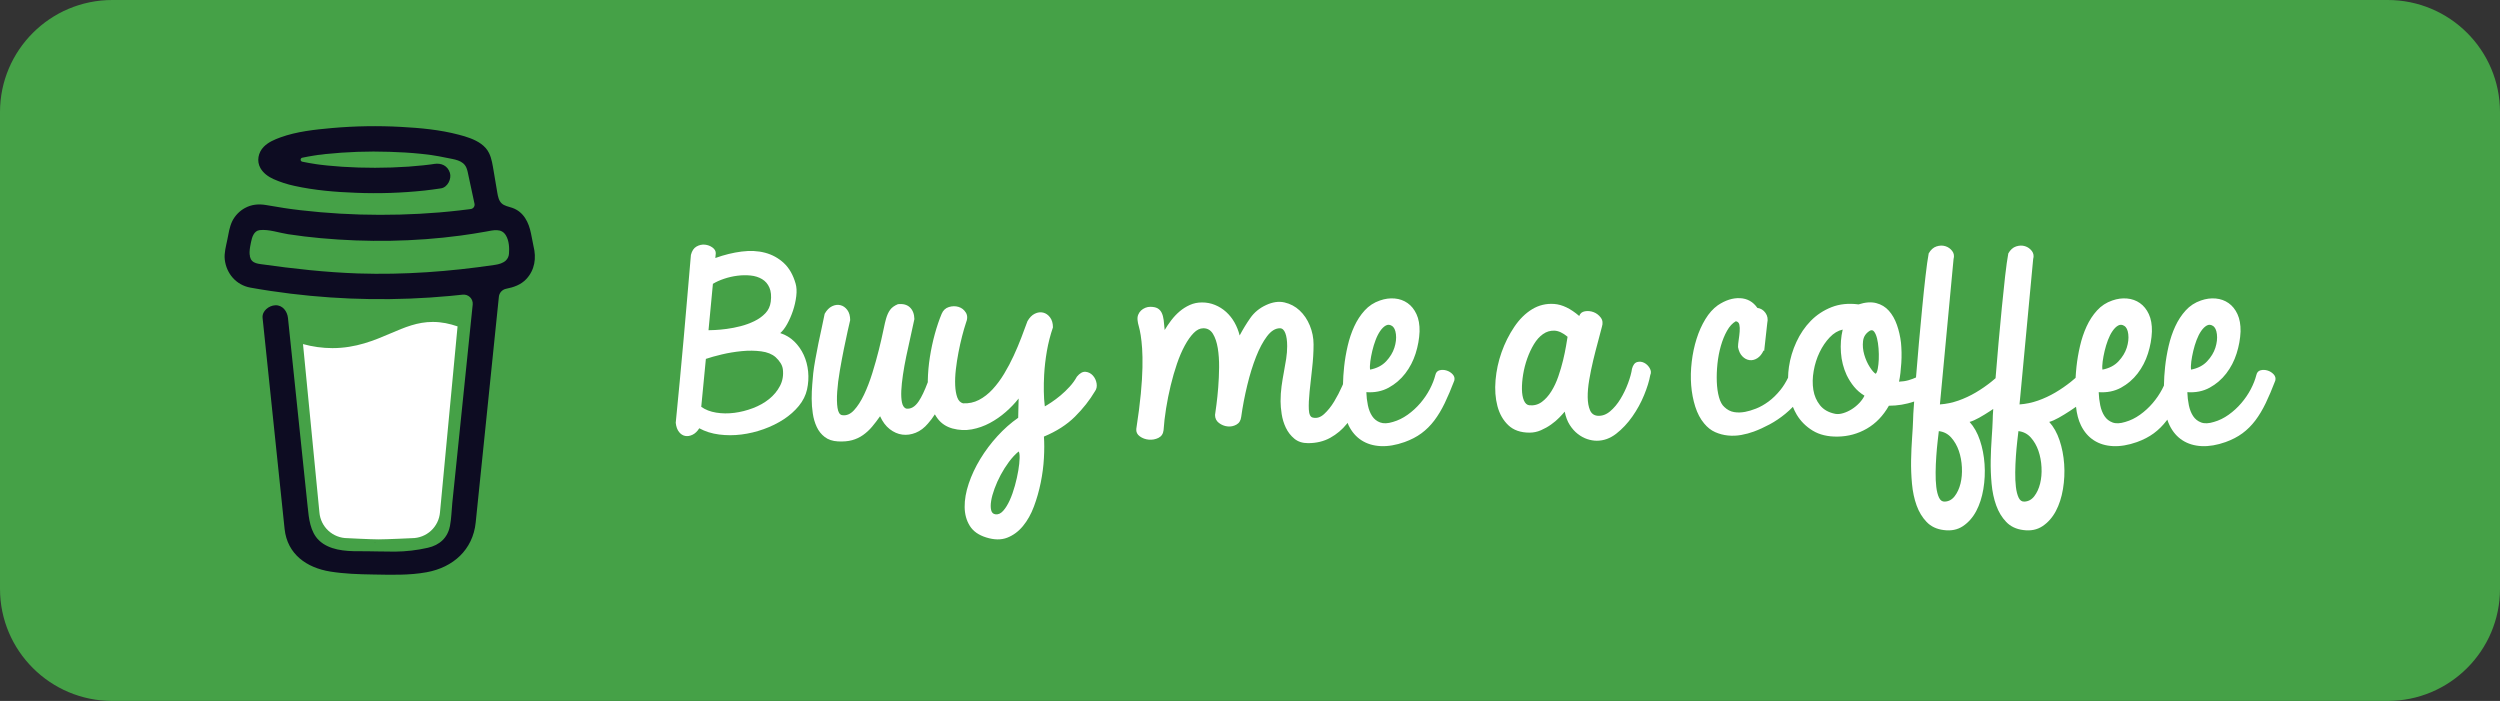 <svg width="214" height="60" viewBox="0 0 214 60" fill="none" xmlns="http://www.w3.org/2000/svg">
<rect x="0" y="0" width="214" height="60" fill="#333333" stroke="none"/>
<g clip-path="url(#clip0_724_162)">
<path d="M0 9.6C0 4.298 4.306 0 9.618 0H204.382C209.694 0 214 4.298 214 9.6V50.4C214 55.702 209.694 60 204.382 60H9.618C4.306 60 0 55.702 0 50.4V9.6Z" fill="#45A147"/>
<path d="M43.005 19.733L42.979 19.717L42.918 19.698C42.943 19.719 42.973 19.731 43.005 19.733Z" fill="#0D0C22"/>
<path d="M43.016 19.728C43.013 19.727 43.01 19.727 43.006 19.726C43.006 19.728 43.006 19.73 43.006 19.732C43.01 19.732 43.013 19.73 43.016 19.728Z" fill="#0D0C22"/>
<path d="M43.006 19.733H43.011V19.73L43.006 19.733Z" fill="#0D0C22"/>
<path d="M43.369 22.471L43.413 22.445L43.43 22.436L43.445 22.42C43.417 22.432 43.391 22.45 43.369 22.471Z" fill="#0D0C22"/>
<path d="M43.081 19.793L43.038 19.751L43.008 19.735C43.024 19.763 43.05 19.784 43.081 19.793Z" fill="#0D0C22"/>
<path d="M32.151 46.413C32.117 46.428 32.086 46.451 32.063 46.481L32.09 46.464C32.109 46.447 32.135 46.426 32.151 46.413Z" fill="#0D0C22"/>
<path d="M38.499 45.166C38.499 45.127 38.48 45.134 38.484 45.273C38.484 45.262 38.489 45.251 38.491 45.24C38.494 45.215 38.496 45.191 38.499 45.166Z" fill="#0D0C22"/>
<path d="M37.843 46.413C37.809 46.428 37.778 46.451 37.755 46.481L37.782 46.464C37.801 46.447 37.827 46.426 37.843 46.413Z" fill="#0D0C22"/>
<path d="M27.679 46.71C27.652 46.687 27.62 46.672 27.586 46.666C27.614 46.68 27.642 46.693 27.66 46.703L27.679 46.71Z" fill="#0D0C22"/>
<path d="M26.674 45.748C26.67 45.707 26.657 45.668 26.637 45.632C26.651 45.669 26.663 45.707 26.673 45.746L26.674 45.748Z" fill="#0D0C22"/>
<path d="M33.43 28.539C32.049 29.129 30.482 29.799 28.451 29.799C27.601 29.797 26.755 29.681 25.937 29.453L27.342 43.858C27.391 44.46 27.666 45.022 28.111 45.431C28.556 45.84 29.139 46.067 29.744 46.067C29.744 46.067 31.736 46.17 32.401 46.17C33.116 46.17 35.261 46.067 35.261 46.067C35.866 46.067 36.448 45.84 36.893 45.431C37.338 45.021 37.613 44.46 37.663 43.858L39.167 27.939C38.495 27.71 37.816 27.558 37.051 27.558C35.728 27.557 34.662 28.012 33.43 28.539Z" fill="white"/>
<path d="M21.591 22.393L21.615 22.415L21.63 22.424C21.618 22.413 21.605 22.402 21.591 22.393Z" fill="#0D0C22"/>
<path d="M45.667 21.064L45.456 19.998C45.266 19.042 44.835 18.138 43.852 17.792C43.537 17.682 43.179 17.634 42.938 17.405C42.697 17.177 42.625 16.821 42.569 16.492C42.466 15.887 42.369 15.281 42.263 14.677C42.171 14.158 42.099 13.575 41.86 13.099C41.55 12.459 40.906 12.085 40.266 11.838C39.937 11.715 39.602 11.612 39.262 11.528C37.663 11.106 35.98 10.951 34.334 10.863C32.359 10.754 30.378 10.787 28.407 10.961C26.94 11.094 25.395 11.255 24.001 11.762C23.492 11.948 22.967 12.17 22.579 12.563C22.104 13.046 21.949 13.793 22.296 14.396C22.543 14.824 22.96 15.126 23.404 15.326C23.981 15.583 24.584 15.779 25.203 15.911C26.925 16.291 28.709 16.44 30.469 16.503C32.419 16.582 34.373 16.518 36.314 16.313C36.794 16.26 37.273 16.197 37.752 16.123C38.315 16.037 38.676 15.301 38.51 14.789C38.312 14.176 37.778 13.939 37.174 14.031C37.085 14.045 36.997 14.058 36.908 14.071L36.844 14.08C36.639 14.106 36.435 14.13 36.23 14.152C35.808 14.198 35.384 14.235 34.96 14.264C34.009 14.33 33.056 14.361 32.103 14.362C31.167 14.362 30.23 14.336 29.296 14.274C28.87 14.246 28.444 14.211 28.02 14.168C27.827 14.148 27.635 14.127 27.442 14.103L27.259 14.08L27.22 14.074L27.03 14.047C26.642 13.988 26.254 13.921 25.87 13.84C25.831 13.831 25.797 13.81 25.772 13.779C25.747 13.748 25.733 13.71 25.733 13.67C25.733 13.63 25.747 13.592 25.772 13.561C25.797 13.53 25.831 13.509 25.87 13.5H25.877C26.21 13.429 26.545 13.369 26.881 13.316C26.993 13.299 27.106 13.281 27.218 13.264H27.222C27.432 13.251 27.644 13.213 27.853 13.188C29.676 12.999 31.509 12.934 33.341 12.995C34.23 13.021 35.119 13.073 36.004 13.163C36.194 13.182 36.383 13.203 36.573 13.226C36.645 13.235 36.718 13.245 36.791 13.254L36.938 13.275C37.366 13.339 37.792 13.416 38.216 13.507C38.844 13.644 39.65 13.688 39.93 14.375C40.019 14.593 40.059 14.835 40.108 15.064L40.171 15.356C40.172 15.361 40.174 15.367 40.174 15.372C40.322 16.061 40.471 16.75 40.618 17.439C40.63 17.489 40.63 17.542 40.619 17.593C40.609 17.644 40.588 17.692 40.558 17.735C40.529 17.777 40.49 17.814 40.446 17.841C40.401 17.868 40.352 17.886 40.3 17.893H40.296L40.205 17.905L40.116 17.917C39.832 17.954 39.548 17.988 39.264 18.02C38.705 18.084 38.144 18.139 37.583 18.186C36.467 18.278 35.349 18.339 34.23 18.368C33.659 18.383 33.088 18.39 32.518 18.389C30.248 18.387 27.979 18.256 25.724 17.994C25.48 17.965 25.236 17.934 24.992 17.903C25.181 17.927 24.854 17.884 24.788 17.875C24.633 17.853 24.478 17.831 24.322 17.807C23.802 17.729 23.284 17.633 22.764 17.549C22.135 17.446 21.534 17.497 20.966 17.807C20.499 18.062 20.122 18.453 19.883 18.928C19.638 19.435 19.565 19.986 19.456 20.53C19.346 21.074 19.175 21.659 19.24 22.218C19.379 23.423 20.223 24.402 21.436 24.621C22.578 24.828 23.726 24.995 24.876 25.138C29.397 25.691 33.965 25.757 38.5 25.335C38.869 25.301 39.238 25.263 39.606 25.223C39.721 25.21 39.838 25.223 39.947 25.261C40.056 25.299 40.156 25.362 40.238 25.443C40.32 25.524 40.383 25.623 40.422 25.732C40.461 25.841 40.475 25.957 40.463 26.072L40.348 27.187C40.117 29.439 39.885 31.692 39.654 33.944C39.413 36.31 39.17 38.675 38.925 41.04C38.856 41.706 38.787 42.372 38.718 43.038C38.652 43.693 38.643 44.369 38.518 45.017C38.322 46.036 37.631 46.662 36.623 46.89C35.7 47.1 34.757 47.21 33.81 47.219C32.761 47.224 31.712 47.178 30.663 47.184C29.542 47.19 28.17 47.087 27.305 46.254C26.545 45.522 26.44 44.377 26.337 43.387C26.199 42.076 26.062 40.765 25.926 39.454L25.166 32.165L24.674 27.449C24.666 27.371 24.658 27.294 24.65 27.216C24.591 26.653 24.192 26.102 23.564 26.131C23.026 26.155 22.414 26.611 22.477 27.216L22.842 30.712L23.596 37.944C23.811 39.999 24.025 42.053 24.239 44.108C24.28 44.502 24.319 44.897 24.363 45.29C24.599 47.442 26.244 48.601 28.281 48.927C29.471 49.118 30.689 49.158 31.897 49.177C33.444 49.202 35.007 49.262 36.53 48.982C38.785 48.568 40.478 47.064 40.719 44.73C40.788 44.057 40.858 43.383 40.926 42.709C41.156 40.48 41.385 38.251 41.614 36.022L42.361 28.738L42.704 25.399C42.721 25.234 42.791 25.078 42.904 24.955C43.017 24.833 43.166 24.749 43.329 24.718C43.974 24.592 44.591 24.378 45.05 23.888C45.78 23.107 45.925 22.09 45.667 21.064ZM21.403 21.784C21.413 21.779 21.395 21.863 21.387 21.902C21.385 21.843 21.389 21.79 21.403 21.784ZM21.466 22.267C21.471 22.264 21.486 22.284 21.502 22.309C21.478 22.286 21.462 22.269 21.465 22.267H21.466ZM21.527 22.348C21.561 22.41 21.549 22.386 21.527 22.348ZM21.651 22.448H21.654C21.654 22.452 21.66 22.456 21.662 22.459C21.658 22.455 21.654 22.452 21.65 22.448H21.651ZM43.299 22.299C43.068 22.519 42.718 22.621 42.373 22.672C38.504 23.246 34.579 23.536 30.667 23.408C27.868 23.312 25.098 23.002 22.326 22.611C22.055 22.573 21.76 22.523 21.574 22.323C21.222 21.946 21.395 21.186 21.486 20.731C21.57 20.313 21.73 19.757 22.227 19.698C23.003 19.607 23.904 19.934 24.672 20.05C25.596 20.191 26.524 20.304 27.455 20.388C31.428 20.75 35.469 20.694 39.425 20.165C40.146 20.068 40.864 19.955 41.58 19.827C42.218 19.713 42.925 19.499 43.311 20.159C43.575 20.608 43.61 21.209 43.569 21.717C43.556 21.938 43.46 22.146 43.298 22.299H43.299Z" fill="#0D0C22"/>
<path fill-rule="evenodd" clip-rule="evenodd" d="M66.767 33.035C66.541 33.466 66.23 33.841 65.835 34.159C65.439 34.478 64.978 34.737 64.451 34.937C63.924 35.137 63.394 35.271 62.861 35.339C62.327 35.408 61.809 35.402 61.308 35.321C60.805 35.24 60.378 35.074 60.027 34.824L60.423 30.721C60.786 30.597 61.244 30.469 61.797 30.337C62.349 30.206 62.917 30.113 63.501 30.056C64.085 30 64.636 30.007 65.157 30.075C65.678 30.144 66.089 30.309 66.39 30.572C66.553 30.721 66.692 30.884 66.804 31.059C66.918 31.234 66.986 31.415 67.012 31.602C67.074 32.127 66.993 32.604 66.767 33.035ZM61.025 24.296C61.288 24.134 61.606 23.99 61.975 23.865C62.346 23.74 62.725 23.652 63.115 23.603C63.503 23.553 63.883 23.546 64.254 23.584C64.624 23.621 64.95 23.724 65.233 23.893C65.515 24.062 65.725 24.305 65.863 24.623C66.001 24.942 66.039 25.345 65.976 25.832C65.926 26.219 65.772 26.547 65.515 26.816C65.258 27.084 64.944 27.309 64.574 27.49C64.203 27.671 63.811 27.815 63.397 27.921C62.983 28.027 62.584 28.105 62.202 28.155C61.819 28.205 61.486 28.236 61.204 28.249C60.922 28.261 60.736 28.267 60.648 28.267L61.025 24.296ZM68.8 30.384C68.599 29.947 68.329 29.563 67.991 29.232C67.652 28.901 67.25 28.661 66.786 28.511C66.986 28.349 67.184 28.093 67.379 27.743C67.573 27.393 67.739 27.012 67.878 26.6C68.015 26.188 68.11 25.773 68.16 25.354C68.21 24.936 68.191 24.577 68.104 24.277C67.89 23.528 67.554 22.941 67.096 22.516C66.638 22.092 66.105 21.798 65.496 21.636C64.887 21.474 64.216 21.439 63.482 21.533C62.747 21.626 61.998 21.81 61.232 22.085C61.232 22.023 61.238 21.957 61.251 21.889C61.263 21.82 61.27 21.748 61.27 21.673C61.27 21.486 61.176 21.324 60.987 21.186C60.799 21.049 60.583 20.968 60.338 20.942C60.093 20.918 59.855 20.971 59.622 21.102C59.39 21.233 59.23 21.474 59.142 21.823C59.042 22.947 58.941 24.115 58.841 25.326C58.741 26.538 58.634 27.762 58.521 28.998C58.408 30.235 58.295 31.462 58.182 32.679C58.069 33.897 57.956 35.068 57.843 36.192C57.881 36.529 57.975 36.791 58.126 36.979C58.276 37.166 58.452 37.279 58.653 37.316C58.853 37.353 59.064 37.319 59.283 37.213C59.503 37.107 59.694 36.922 59.858 36.66C60.36 36.935 60.925 37.113 61.552 37.194C62.18 37.275 62.816 37.275 63.463 37.194C64.109 37.113 64.746 36.96 65.374 36.735C66.001 36.51 66.572 36.229 67.087 35.892C67.602 35.555 68.034 35.171 68.386 34.74C68.737 34.309 68.969 33.844 69.082 33.344C69.195 32.832 69.227 32.32 69.177 31.808C69.126 31.296 69.001 30.822 68.8 30.384Z" fill="white"/>
<path fill-rule="evenodd" clip-rule="evenodd" d="M87.167 40.275C87.098 40.687 87.001 41.121 86.875 41.578C86.75 42.033 86.602 42.449 86.433 42.824C86.263 43.198 86.075 43.5 85.868 43.732C85.661 43.963 85.438 44.06 85.2 44.022C85.012 43.997 84.892 43.878 84.842 43.666C84.792 43.454 84.792 43.191 84.842 42.88C84.892 42.567 84.989 42.214 85.134 41.821C85.278 41.427 85.454 41.037 85.661 40.65C85.868 40.263 86.104 39.891 86.367 39.535C86.631 39.18 86.907 38.883 87.195 38.646C87.258 38.721 87.286 38.908 87.28 39.208C87.273 39.507 87.236 39.864 87.167 40.275ZM93.549 32.145C93.38 31.958 93.173 31.852 92.928 31.826C92.683 31.802 92.435 31.939 92.184 32.239C92.021 32.538 91.814 32.826 91.563 33.1C91.312 33.375 91.052 33.625 90.782 33.85C90.512 34.074 90.254 34.268 90.01 34.43C89.765 34.593 89.574 34.712 89.436 34.786C89.385 34.387 89.357 33.956 89.351 33.494C89.344 33.032 89.354 32.563 89.379 32.089C89.416 31.414 89.495 30.734 89.614 30.047C89.734 29.36 89.906 28.686 90.132 28.023C90.132 27.674 90.05 27.39 89.887 27.171C89.724 26.953 89.526 26.815 89.294 26.759C89.062 26.703 88.824 26.734 88.579 26.853C88.334 26.971 88.124 27.187 87.948 27.499C87.798 27.911 87.625 28.373 87.431 28.885C87.236 29.397 87.017 29.919 86.772 30.449C86.527 30.981 86.254 31.496 85.953 31.995C85.652 32.495 85.322 32.938 84.965 33.325C84.607 33.712 84.218 34.015 83.798 34.234C83.377 34.452 82.922 34.549 82.433 34.524C82.207 34.462 82.043 34.293 81.943 34.018C81.843 33.744 81.783 33.4 81.764 32.988C81.746 32.576 81.764 32.123 81.82 31.63C81.877 31.137 81.952 30.646 82.047 30.159C82.141 29.672 82.244 29.21 82.357 28.773C82.47 28.336 82.576 27.967 82.677 27.668C82.828 27.305 82.828 27.002 82.677 26.759C82.526 26.515 82.32 26.353 82.056 26.272C81.793 26.191 81.516 26.194 81.228 26.281C80.939 26.369 80.732 26.562 80.606 26.862C80.393 27.374 80.198 27.948 80.022 28.585C79.847 29.222 79.706 29.881 79.599 30.562C79.492 31.243 79.432 31.917 79.42 32.585C79.419 32.629 79.421 32.67 79.421 32.713C79.148 33.44 78.887 33.988 78.639 34.355C78.319 34.83 77.958 35.036 77.557 34.974C77.38 34.899 77.265 34.724 77.208 34.449C77.151 34.175 77.133 33.837 77.151 33.437C77.171 33.038 77.218 32.585 77.293 32.079C77.368 31.574 77.462 31.049 77.575 30.506C77.688 29.962 77.808 29.416 77.933 28.867C78.058 28.317 78.171 27.799 78.272 27.311C78.26 26.874 78.131 26.541 77.886 26.309C77.641 26.078 77.299 25.988 76.86 26.038C76.559 26.163 76.336 26.325 76.192 26.525C76.047 26.724 75.931 26.981 75.843 27.293C75.793 27.455 75.718 27.78 75.617 28.267C75.517 28.754 75.388 29.313 75.231 29.944C75.075 30.575 74.889 31.233 74.676 31.92C74.463 32.607 74.224 33.229 73.961 33.784C73.697 34.34 73.409 34.786 73.095 35.124C72.781 35.461 72.442 35.598 72.078 35.536C71.877 35.498 71.749 35.292 71.692 34.918C71.636 34.543 71.627 34.081 71.664 33.531C71.702 32.982 71.777 32.379 71.89 31.724C72.003 31.068 72.119 30.447 72.238 29.859C72.357 29.273 72.467 28.754 72.568 28.305C72.668 27.855 72.737 27.555 72.775 27.405C72.775 27.043 72.693 26.753 72.53 26.534C72.367 26.316 72.169 26.178 71.937 26.122C71.704 26.066 71.466 26.097 71.222 26.216C70.977 26.334 70.767 26.55 70.591 26.862C70.528 27.199 70.446 27.59 70.346 28.033C70.246 28.476 70.149 28.932 70.054 29.4C69.96 29.869 69.872 30.328 69.791 30.777C69.709 31.227 69.65 31.62 69.612 31.958C69.587 32.22 69.558 32.542 69.528 32.922C69.496 33.304 69.48 33.706 69.48 34.131C69.48 34.556 69.511 34.977 69.575 35.395C69.637 35.814 69.75 36.198 69.913 36.547C70.076 36.897 70.305 37.184 70.601 37.409C70.895 37.634 71.269 37.759 71.721 37.784C72.185 37.809 72.59 37.775 72.935 37.681C73.28 37.587 73.594 37.44 73.876 37.24C74.159 37.041 74.416 36.803 74.648 36.529C74.88 36.254 75.109 35.954 75.335 35.629C75.549 36.104 75.825 36.472 76.163 36.735C76.502 36.997 76.86 37.153 77.237 37.203C77.613 37.253 77.996 37.2 78.385 37.044C78.774 36.888 79.125 36.622 79.439 36.248C79.646 36.018 79.841 35.757 80.024 35.468C80.101 35.603 80.184 35.733 80.277 35.854C80.584 36.254 81.002 36.529 81.529 36.678C82.094 36.828 82.645 36.854 83.185 36.754C83.725 36.654 84.24 36.472 84.729 36.21C85.219 35.948 85.673 35.633 86.094 35.264C86.514 34.896 86.882 34.512 87.195 34.112C87.183 34.399 87.176 34.671 87.176 34.927C87.176 35.183 87.17 35.461 87.158 35.761C86.53 36.198 85.937 36.722 85.379 37.334C84.82 37.946 84.33 38.599 83.91 39.292C83.49 39.985 83.16 40.687 82.922 41.399C82.684 42.111 82.567 42.776 82.574 43.395C82.58 44.013 82.727 44.553 83.016 45.015C83.304 45.477 83.775 45.808 84.428 46.008C85.106 46.22 85.702 46.226 86.217 46.027C86.731 45.827 87.18 45.496 87.562 45.034C87.945 44.572 88.259 44.013 88.504 43.357C88.749 42.702 88.943 42.018 89.088 41.306C89.232 40.594 89.323 39.894 89.36 39.208C89.398 38.521 89.398 37.908 89.36 37.371C90.44 36.922 91.325 36.354 92.015 35.667C92.705 34.98 93.276 34.256 93.728 33.494C93.866 33.306 93.913 33.082 93.869 32.819C93.825 32.557 93.719 32.332 93.549 32.145Z" fill="white"/>
<path fill-rule="evenodd" clip-rule="evenodd" d="M117.298 30.946C117.335 30.659 117.392 30.356 117.467 30.038C117.542 29.719 117.637 29.41 117.75 29.11C117.862 28.811 117.994 28.552 118.145 28.333C118.295 28.115 118.456 27.959 118.625 27.865C118.795 27.771 118.967 27.78 119.143 27.893C119.331 28.005 119.447 28.242 119.491 28.605C119.535 28.967 119.491 29.354 119.359 29.766C119.227 30.179 118.992 30.566 118.653 30.928C118.314 31.29 117.856 31.527 117.279 31.64C117.254 31.465 117.26 31.234 117.298 30.946ZM123.821 31.714C123.614 31.652 123.416 31.646 123.228 31.696C123.04 31.746 122.92 31.877 122.87 32.089C122.769 32.489 122.609 32.898 122.39 33.316C122.17 33.735 121.901 34.131 121.581 34.506C121.261 34.881 120.9 35.212 120.498 35.499C120.096 35.786 119.676 35.992 119.237 36.117C118.797 36.255 118.433 36.27 118.145 36.164C117.856 36.058 117.627 35.877 117.458 35.621C117.288 35.365 117.166 35.056 117.091 34.693C117.015 34.331 116.971 33.956 116.959 33.569C117.674 33.619 118.311 33.491 118.87 33.185C119.428 32.879 119.902 32.473 120.291 31.968C120.68 31.462 120.975 30.893 121.176 30.263C121.376 29.632 121.489 29.005 121.515 28.38C121.527 27.793 121.44 27.297 121.251 26.891C121.063 26.485 120.809 26.169 120.489 25.945C120.169 25.72 119.801 25.588 119.387 25.551C118.974 25.514 118.553 25.57 118.126 25.72C117.611 25.895 117.175 26.179 116.818 26.572C116.46 26.965 116.162 27.422 115.923 27.94C115.685 28.458 115.497 29.017 115.359 29.616C115.221 30.216 115.12 30.806 115.058 31.387C115.001 31.908 114.971 32.406 114.96 32.888C114.933 32.949 114.907 33.007 114.879 33.073C114.684 33.516 114.458 33.95 114.201 34.375C113.944 34.8 113.658 35.156 113.344 35.443C113.031 35.73 112.704 35.83 112.366 35.742C112.164 35.693 112.055 35.461 112.036 35.049C112.017 34.637 112.039 34.125 112.102 33.513C112.164 32.901 112.237 32.239 112.318 31.527C112.4 30.815 112.441 30.135 112.441 29.485C112.441 28.923 112.334 28.383 112.121 27.865C111.907 27.347 111.615 26.916 111.245 26.572C110.875 26.229 110.445 26.001 109.956 25.889C109.466 25.776 108.939 25.851 108.375 26.113C107.809 26.375 107.361 26.744 107.029 27.218C106.696 27.693 106.391 28.193 106.115 28.717C106.015 28.317 105.867 27.946 105.673 27.602C105.478 27.259 105.24 26.959 104.958 26.703C104.675 26.447 104.358 26.247 104.007 26.104C103.656 25.96 103.285 25.889 102.896 25.889C102.52 25.889 102.171 25.96 101.851 26.104C101.531 26.247 101.24 26.431 100.976 26.656C100.712 26.881 100.474 27.134 100.26 27.415C100.047 27.696 99.859 27.974 99.696 28.249C99.67 27.924 99.642 27.64 99.611 27.396C99.579 27.153 99.523 26.947 99.442 26.778C99.36 26.61 99.244 26.482 99.093 26.394C98.942 26.307 98.729 26.263 98.453 26.263C98.315 26.263 98.177 26.291 98.039 26.347C97.901 26.404 97.778 26.482 97.672 26.581C97.565 26.682 97.484 26.803 97.427 26.947C97.371 27.09 97.355 27.256 97.38 27.443C97.393 27.581 97.427 27.746 97.484 27.94C97.54 28.133 97.593 28.387 97.644 28.698C97.694 29.011 97.735 29.389 97.766 29.832C97.797 30.275 97.806 30.819 97.794 31.462C97.781 32.105 97.735 32.857 97.653 33.719C97.571 34.581 97.442 35.58 97.267 36.716C97.242 36.979 97.342 37.191 97.569 37.353C97.794 37.516 98.052 37.609 98.34 37.634C98.629 37.659 98.902 37.609 99.159 37.485C99.416 37.359 99.564 37.141 99.601 36.829C99.639 36.242 99.711 35.618 99.818 34.955C99.924 34.294 100.056 33.638 100.213 32.989C100.37 32.339 100.549 31.721 100.75 31.134C100.95 30.547 101.174 30.029 101.418 29.579C101.663 29.129 101.917 28.77 102.181 28.502C102.444 28.233 102.72 28.099 103.009 28.099C103.36 28.099 103.633 28.258 103.828 28.576C104.022 28.895 104.16 29.304 104.242 29.803C104.323 30.303 104.361 30.85 104.355 31.443C104.349 32.036 104.323 32.608 104.28 33.157C104.236 33.707 104.186 34.197 104.129 34.628C104.073 35.059 104.032 35.355 104.007 35.517C104.007 35.805 104.117 36.033 104.336 36.201C104.556 36.37 104.8 36.47 105.07 36.501C105.34 36.532 105.594 36.482 105.833 36.351C106.071 36.22 106.209 35.999 106.247 35.686C106.372 34.787 106.545 33.885 106.765 32.979C106.984 32.074 107.235 31.262 107.518 30.544C107.8 29.826 108.114 29.239 108.459 28.783C108.804 28.327 109.171 28.099 109.56 28.099C109.761 28.099 109.915 28.237 110.021 28.511C110.128 28.786 110.182 29.16 110.182 29.635C110.182 29.985 110.153 30.344 110.097 30.712C110.04 31.081 109.975 31.462 109.899 31.855C109.824 32.249 109.758 32.651 109.701 33.063C109.645 33.476 109.617 33.906 109.617 34.356C109.617 34.668 109.648 35.031 109.711 35.443C109.774 35.855 109.893 36.245 110.068 36.613C110.244 36.982 110.486 37.294 110.794 37.55C111.101 37.806 111.493 37.934 111.97 37.934C112.686 37.934 113.319 37.781 113.871 37.475C114.423 37.169 114.897 36.77 115.293 36.276C115.313 36.251 115.332 36.223 115.352 36.197C115.382 36.27 115.409 36.347 115.443 36.417C115.713 36.966 116.08 37.391 116.545 37.691C117.009 37.99 117.555 38.156 118.183 38.187C118.81 38.218 119.494 38.103 120.235 37.84C120.787 37.641 121.267 37.391 121.675 37.091C122.082 36.791 122.449 36.426 122.776 35.995C123.102 35.564 123.4 35.068 123.67 34.506C123.94 33.944 124.213 33.301 124.489 32.576C124.539 32.377 124.492 32.199 124.348 32.042C124.203 31.886 124.028 31.777 123.821 31.714Z" fill="white"/>
<path fill-rule="evenodd" clip-rule="evenodd" d="M134.052 29.625C133.99 29.993 133.905 30.399 133.798 30.843C133.692 31.286 133.557 31.745 133.393 32.22C133.231 32.694 133.029 33.122 132.791 33.503C132.553 33.884 132.28 34.187 131.972 34.411C131.665 34.636 131.31 34.73 130.909 34.692C130.708 34.668 130.554 34.53 130.447 34.28C130.341 34.031 130.284 33.712 130.278 33.325C130.271 32.938 130.306 32.513 130.381 32.051C130.457 31.589 130.573 31.136 130.73 30.693C130.887 30.25 131.078 29.84 131.304 29.465C131.53 29.091 131.79 28.8 132.085 28.595C132.38 28.388 132.704 28.292 133.055 28.304C133.406 28.317 133.783 28.491 134.184 28.828C134.159 28.991 134.115 29.257 134.052 29.625ZM140.745 31.058C140.55 30.958 140.349 30.936 140.143 30.992C139.936 31.049 139.788 31.239 139.7 31.564C139.65 31.914 139.537 32.326 139.362 32.8C139.186 33.275 138.969 33.725 138.712 34.149C138.454 34.574 138.16 34.927 137.827 35.208C137.494 35.489 137.14 35.617 136.764 35.591C136.45 35.567 136.23 35.407 136.105 35.114C135.979 34.82 135.913 34.452 135.907 34.008C135.9 33.566 135.945 33.066 136.038 32.51C136.133 31.954 136.246 31.402 136.377 30.852C136.509 30.303 136.644 29.775 136.783 29.269C136.92 28.763 137.033 28.335 137.121 27.986C137.222 27.674 137.19 27.408 137.027 27.189C136.864 26.971 136.66 26.815 136.415 26.721C136.17 26.628 135.922 26.602 135.671 26.646C135.42 26.69 135.257 26.824 135.182 27.049C134.441 26.412 133.729 26.069 133.046 26.019C132.361 25.969 131.731 26.119 131.153 26.468C130.576 26.818 130.064 27.324 129.619 27.986C129.174 28.648 128.813 29.369 128.536 30.149C128.26 30.93 128.088 31.726 128.019 32.538C127.95 33.35 128.003 34.09 128.179 34.758C128.355 35.426 128.665 35.973 129.111 36.397C129.556 36.822 130.162 37.034 130.928 37.034C131.266 37.034 131.593 36.966 131.906 36.828C132.22 36.691 132.509 36.528 132.772 36.341C133.036 36.154 133.268 35.957 133.469 35.751C133.67 35.545 133.827 35.373 133.94 35.236C134.027 35.685 134.172 36.066 134.373 36.379C134.573 36.691 134.802 36.947 135.06 37.146C135.317 37.346 135.587 37.493 135.869 37.587C136.152 37.681 136.425 37.727 136.688 37.727C137.278 37.727 137.83 37.527 138.345 37.128C138.859 36.728 139.321 36.238 139.729 35.657C140.136 35.076 140.472 34.465 140.735 33.821C140.999 33.178 141.175 32.607 141.263 32.107C141.351 31.92 141.335 31.723 141.216 31.517C141.096 31.311 140.94 31.158 140.745 31.058Z" fill="white"/>
<path fill-rule="evenodd" clip-rule="evenodd" d="M174.632 41.4C174.525 41.825 174.359 42.184 174.133 42.478C173.907 42.771 173.624 42.924 173.286 42.937C173.072 42.949 172.909 42.837 172.796 42.6C172.683 42.362 172.605 42.056 172.561 41.682C172.517 41.307 172.498 40.888 172.504 40.426C172.51 39.964 172.529 39.508 172.561 39.059C172.592 38.609 172.63 38.191 172.674 37.804C172.717 37.416 172.752 37.117 172.777 36.904C173.204 36.954 173.559 37.138 173.841 37.457C174.123 37.776 174.34 38.153 174.49 38.59C174.641 39.028 174.729 39.499 174.754 40.005C174.779 40.511 174.738 40.976 174.632 41.4ZM167.817 41.4C167.71 41.825 167.544 42.184 167.318 42.478C167.092 42.771 166.809 42.924 166.471 42.937C166.257 42.949 166.094 42.837 165.981 42.6C165.868 42.362 165.79 42.056 165.746 41.682C165.702 41.307 165.683 40.888 165.69 40.426C165.695 39.964 165.714 39.508 165.746 39.059C165.777 38.609 165.815 38.191 165.859 37.804C165.903 37.416 165.937 37.117 165.962 36.904C166.389 36.954 166.744 37.138 167.026 37.457C167.308 37.776 167.525 38.153 167.676 38.59C167.826 39.028 167.914 39.499 167.939 40.005C167.964 40.511 167.923 40.976 167.817 41.4ZM160.823 30.76C160.81 31.059 160.782 31.325 160.738 31.556C160.694 31.787 160.635 31.934 160.559 31.996C160.421 31.921 160.252 31.728 160.051 31.415C159.85 31.103 159.694 30.75 159.58 30.357C159.467 29.963 159.432 29.576 159.477 29.195C159.52 28.814 159.718 28.518 160.07 28.305C160.208 28.231 160.327 28.259 160.427 28.39C160.528 28.521 160.609 28.711 160.673 28.961C160.735 29.211 160.779 29.498 160.804 29.823C160.829 30.148 160.835 30.46 160.823 30.76ZM159.157 34.497C158.962 34.703 158.745 34.881 158.507 35.031C158.269 35.181 158.024 35.293 157.773 35.368C157.522 35.443 157.296 35.462 157.095 35.424C156.531 35.312 156.098 35.068 155.796 34.694C155.495 34.319 155.304 33.879 155.222 33.373C155.141 32.867 155.15 32.327 155.251 31.753C155.351 31.178 155.52 30.644 155.759 30.151C155.997 29.657 156.286 29.233 156.625 28.877C156.963 28.521 157.334 28.299 157.735 28.212C157.585 28.849 157.535 29.508 157.585 30.188C157.635 30.869 157.798 31.509 158.074 32.108C158.25 32.471 158.46 32.802 158.705 33.101C158.95 33.401 159.248 33.657 159.599 33.87C159.499 34.082 159.351 34.291 159.157 34.497ZM179.987 30.947C180.025 30.66 180.081 30.357 180.157 30.038C180.232 29.72 180.326 29.411 180.439 29.111C180.552 28.811 180.684 28.552 180.835 28.334C180.986 28.115 181.145 27.959 181.315 27.865C181.484 27.772 181.657 27.781 181.832 27.893C182.021 28.006 182.137 28.243 182.18 28.605C182.224 28.968 182.18 29.355 182.049 29.767C181.917 30.179 181.682 30.566 181.343 30.928C181.004 31.291 180.546 31.528 179.969 31.64C179.943 31.465 179.95 31.235 179.987 30.947ZM187.574 30.947C187.612 30.66 187.668 30.357 187.744 30.038C187.819 29.72 187.913 29.411 188.026 29.111C188.139 28.811 188.271 28.552 188.421 28.334C188.572 28.115 188.732 27.959 188.902 27.865C189.071 27.772 189.244 27.781 189.419 27.893C189.608 28.006 189.723 28.243 189.767 28.605C189.811 28.968 189.767 29.355 189.636 29.767C189.504 30.179 189.269 30.566 188.93 30.928C188.591 31.291 188.133 31.528 187.556 31.64C187.53 31.465 187.537 31.235 187.574 30.947ZM194.625 32.043C194.48 31.887 194.305 31.778 194.098 31.715C193.89 31.653 193.693 31.647 193.504 31.697C193.316 31.746 193.197 31.878 193.147 32.09C193.046 32.49 192.886 32.899 192.667 33.317C192.447 33.735 192.177 34.132 191.857 34.506C191.537 34.881 191.176 35.212 190.775 35.499C190.373 35.787 189.953 35.993 189.514 36.117C189.074 36.255 188.71 36.271 188.421 36.164C188.133 36.058 187.904 35.877 187.734 35.621C187.565 35.365 187.443 35.056 187.367 34.694C187.292 34.332 187.248 33.957 187.236 33.57C187.951 33.62 188.588 33.492 189.146 33.186C189.705 32.88 190.179 32.474 190.568 31.968C190.957 31.462 191.252 30.894 191.452 30.263C191.653 29.633 191.766 29.005 191.792 28.381C191.804 27.794 191.716 27.297 191.528 26.891C191.34 26.485 191.086 26.17 190.766 25.945C190.445 25.72 190.078 25.589 189.664 25.552C189.25 25.514 188.829 25.571 188.403 25.72C187.888 25.895 187.452 26.179 187.095 26.573C186.737 26.966 186.439 27.422 186.2 27.94C185.961 28.459 185.773 29.017 185.635 29.617C185.497 30.216 185.397 30.807 185.334 31.387C185.273 31.951 185.24 32.49 185.233 33.006C185.185 33.109 185.134 33.213 185.08 33.317C184.86 33.735 184.59 34.132 184.27 34.506C183.951 34.881 183.589 35.212 183.188 35.499C182.786 35.787 182.366 35.993 181.927 36.117C181.487 36.255 181.123 36.271 180.835 36.164C180.546 36.058 180.317 35.877 180.148 35.621C179.978 35.365 179.856 35.056 179.781 34.694C179.705 34.332 179.661 33.957 179.649 33.57C180.364 33.62 181.001 33.492 181.56 33.186C182.118 32.88 182.592 32.474 182.981 31.968C183.37 31.462 183.665 30.894 183.865 30.263C184.066 29.633 184.18 29.005 184.204 28.381C184.217 27.794 184.129 27.297 183.941 26.891C183.753 26.485 183.498 26.17 183.178 25.945C182.858 25.72 182.491 25.589 182.077 25.552C181.663 25.514 181.242 25.571 180.816 25.72C180.301 25.895 179.865 26.179 179.508 26.573C179.15 26.966 178.852 27.422 178.613 27.94C178.375 28.459 178.187 29.017 178.049 29.617C177.91 30.216 177.81 30.807 177.747 31.387C177.712 31.715 177.688 32.032 177.67 32.344C177.549 32.447 177.431 32.55 177.305 32.652C176.872 33.002 176.417 33.317 175.94 33.598C175.463 33.879 174.967 34.11 174.453 34.291C173.938 34.472 173.411 34.581 172.871 34.619L174.039 22.18C174.114 21.917 174.076 21.686 173.926 21.486C173.775 21.287 173.58 21.149 173.342 21.074C173.104 20.999 172.849 21.006 172.58 21.093C172.309 21.181 172.087 21.381 171.911 21.692C171.823 22.167 171.732 22.817 171.638 23.641C171.544 24.465 171.45 25.364 171.356 26.338C171.262 27.313 171.168 28.318 171.074 29.355C170.979 30.391 170.898 31.359 170.829 32.258C170.826 32.298 170.823 32.334 170.82 32.374C170.71 32.467 170.604 32.56 170.49 32.652C170.057 33.002 169.602 33.317 169.125 33.598C168.648 33.879 168.152 34.11 167.638 34.291C167.123 34.472 166.596 34.581 166.056 34.619L167.224 22.18C167.299 21.917 167.261 21.686 167.111 21.486C166.96 21.287 166.765 21.149 166.527 21.074C166.289 20.999 166.034 21.006 165.765 21.093C165.495 21.181 165.272 21.381 165.096 21.692C165.008 22.167 164.918 22.817 164.824 23.641C164.729 24.465 164.635 25.364 164.541 26.338C164.447 27.313 164.353 28.318 164.259 29.355C164.165 30.391 164.083 31.359 164.014 32.258C164.012 32.276 164.011 32.293 164.01 32.311C163.813 32.402 163.598 32.482 163.364 32.549C163.126 32.618 162.856 32.658 162.555 32.671C162.605 32.446 162.646 32.196 162.677 31.921C162.708 31.647 162.734 31.359 162.753 31.059C162.772 30.76 162.778 30.46 162.772 30.16C162.765 29.86 162.749 29.586 162.725 29.336C162.661 28.799 162.546 28.29 162.376 27.809C162.207 27.328 161.978 26.926 161.689 26.601C161.4 26.276 161.04 26.057 160.606 25.945C160.173 25.833 159.668 25.87 159.091 26.057C158.237 25.945 157.469 26.023 156.785 26.292C156.101 26.561 155.507 26.951 155.006 27.462C154.504 27.975 154.093 28.577 153.773 29.27C153.453 29.963 153.239 30.675 153.133 31.406C153.087 31.715 153.065 32.024 153.059 32.331C152.864 32.727 152.652 33.073 152.417 33.364C152.085 33.776 151.739 34.113 151.382 34.375C151.024 34.638 150.669 34.837 150.318 34.975C149.967 35.112 149.653 35.206 149.377 35.256C149.051 35.318 148.737 35.325 148.436 35.275C148.134 35.225 147.858 35.081 147.608 34.844C147.406 34.669 147.253 34.388 147.146 34.001C147.039 33.614 146.977 33.174 146.958 32.68C146.939 32.187 146.958 31.671 147.014 31.134C147.071 30.598 147.168 30.088 147.306 29.608C147.444 29.127 147.619 28.696 147.833 28.315C148.046 27.934 148.297 27.662 148.586 27.5C148.749 27.525 148.85 27.622 148.888 27.79C148.925 27.959 148.934 28.159 148.915 28.39C148.897 28.621 148.869 28.858 148.831 29.102C148.793 29.345 148.774 29.549 148.774 29.71C148.837 30.048 148.959 30.31 149.142 30.497C149.323 30.685 149.528 30.794 149.753 30.825C149.979 30.857 150.202 30.804 150.422 30.666C150.641 30.529 150.82 30.31 150.958 30.01C150.971 30.023 150.99 30.029 151.015 30.029L151.278 27.65C151.353 27.325 151.303 27.038 151.128 26.788C150.952 26.538 150.72 26.395 150.431 26.357C150.067 25.833 149.574 25.555 148.953 25.524C148.332 25.492 147.695 25.695 147.042 26.133C146.641 26.42 146.286 26.816 145.979 27.322C145.671 27.828 145.42 28.39 145.226 29.008C145.031 29.626 144.893 30.279 144.812 30.966C144.73 31.653 144.714 32.321 144.764 32.97C144.815 33.62 144.931 34.232 145.113 34.806C145.295 35.381 145.549 35.862 145.875 36.248C146.152 36.586 146.465 36.833 146.816 36.989C147.168 37.145 147.535 37.242 147.918 37.279C148.301 37.316 148.68 37.301 149.057 37.232C149.433 37.164 149.791 37.067 150.13 36.942C150.569 36.78 151.021 36.573 151.485 36.324C151.95 36.074 152.395 35.774 152.822 35.424C153.047 35.24 153.263 35.04 153.472 34.825C153.567 35.059 153.673 35.287 153.801 35.499C154.14 36.061 154.598 36.517 155.175 36.867C155.752 37.217 156.462 37.385 157.302 37.373C158.206 37.36 159.041 37.132 159.806 36.689C160.572 36.246 161.199 35.593 161.689 34.731C162.422 34.731 163.144 34.611 163.853 34.372C163.847 34.448 163.84 34.527 163.835 34.6C163.785 35.262 163.76 35.712 163.76 35.949C163.747 36.361 163.719 36.87 163.675 37.476C163.631 38.081 163.603 38.718 163.59 39.386C163.578 40.054 163.603 40.729 163.666 41.41C163.729 42.09 163.86 42.709 164.061 43.265C164.261 43.82 164.547 44.292 164.918 44.679C165.287 45.066 165.774 45.297 166.377 45.372C167.017 45.459 167.569 45.347 168.033 45.035C168.497 44.722 168.874 44.295 169.163 43.752C169.452 43.208 169.655 42.581 169.775 41.869C169.894 41.157 169.928 40.442 169.878 39.724C169.828 39.005 169.696 38.328 169.483 37.691C169.269 37.054 168.974 36.53 168.598 36.117C168.824 36.055 169.094 35.937 169.408 35.762C169.721 35.587 170.044 35.39 170.377 35.171C170.459 35.118 170.539 35.061 170.621 35.006C170.59 35.449 170.575 35.764 170.575 35.949C170.562 36.361 170.534 36.87 170.49 37.476C170.446 38.081 170.418 38.718 170.405 39.386C170.393 40.054 170.418 40.729 170.481 41.41C170.543 42.09 170.675 42.709 170.876 43.265C171.076 43.82 171.362 44.292 171.732 44.679C172.102 45.066 172.589 45.297 173.192 45.372C173.831 45.459 174.383 45.347 174.848 45.035C175.312 44.722 175.689 44.295 175.978 43.752C176.266 43.208 176.47 42.581 176.589 41.869C176.709 41.157 176.743 40.442 176.693 39.724C176.643 39.005 176.511 38.328 176.298 37.691C176.084 37.054 175.79 36.53 175.413 36.117C175.639 36.055 175.909 35.937 176.222 35.762C176.536 35.587 176.859 35.39 177.192 35.171C177.365 35.058 177.536 34.941 177.708 34.82C177.772 35.431 177.911 35.967 178.133 36.417C178.403 36.967 178.77 37.392 179.234 37.691C179.698 37.991 180.245 38.157 180.873 38.188C181.5 38.218 182.184 38.103 182.925 37.841C183.477 37.641 183.956 37.392 184.364 37.092C184.772 36.792 185.139 36.426 185.466 35.996C185.485 35.971 185.502 35.944 185.521 35.919C185.579 36.094 185.643 36.262 185.72 36.417C185.99 36.967 186.357 37.392 186.821 37.691C187.285 37.991 187.832 38.157 188.459 38.188C189.087 38.218 189.771 38.103 190.511 37.841C191.064 37.641 191.543 37.392 191.951 37.092C192.359 36.792 192.726 36.426 193.053 35.996C193.379 35.565 193.677 35.068 193.947 34.506C194.217 33.944 194.49 33.301 194.766 32.577C194.816 32.377 194.769 32.199 194.625 32.043Z" fill="white"/>
</g>
<defs>
<clipPath id="clip0_724_162">
<rect width="214" height="60" fill="white"/>
</clipPath>
</defs>
</svg>
